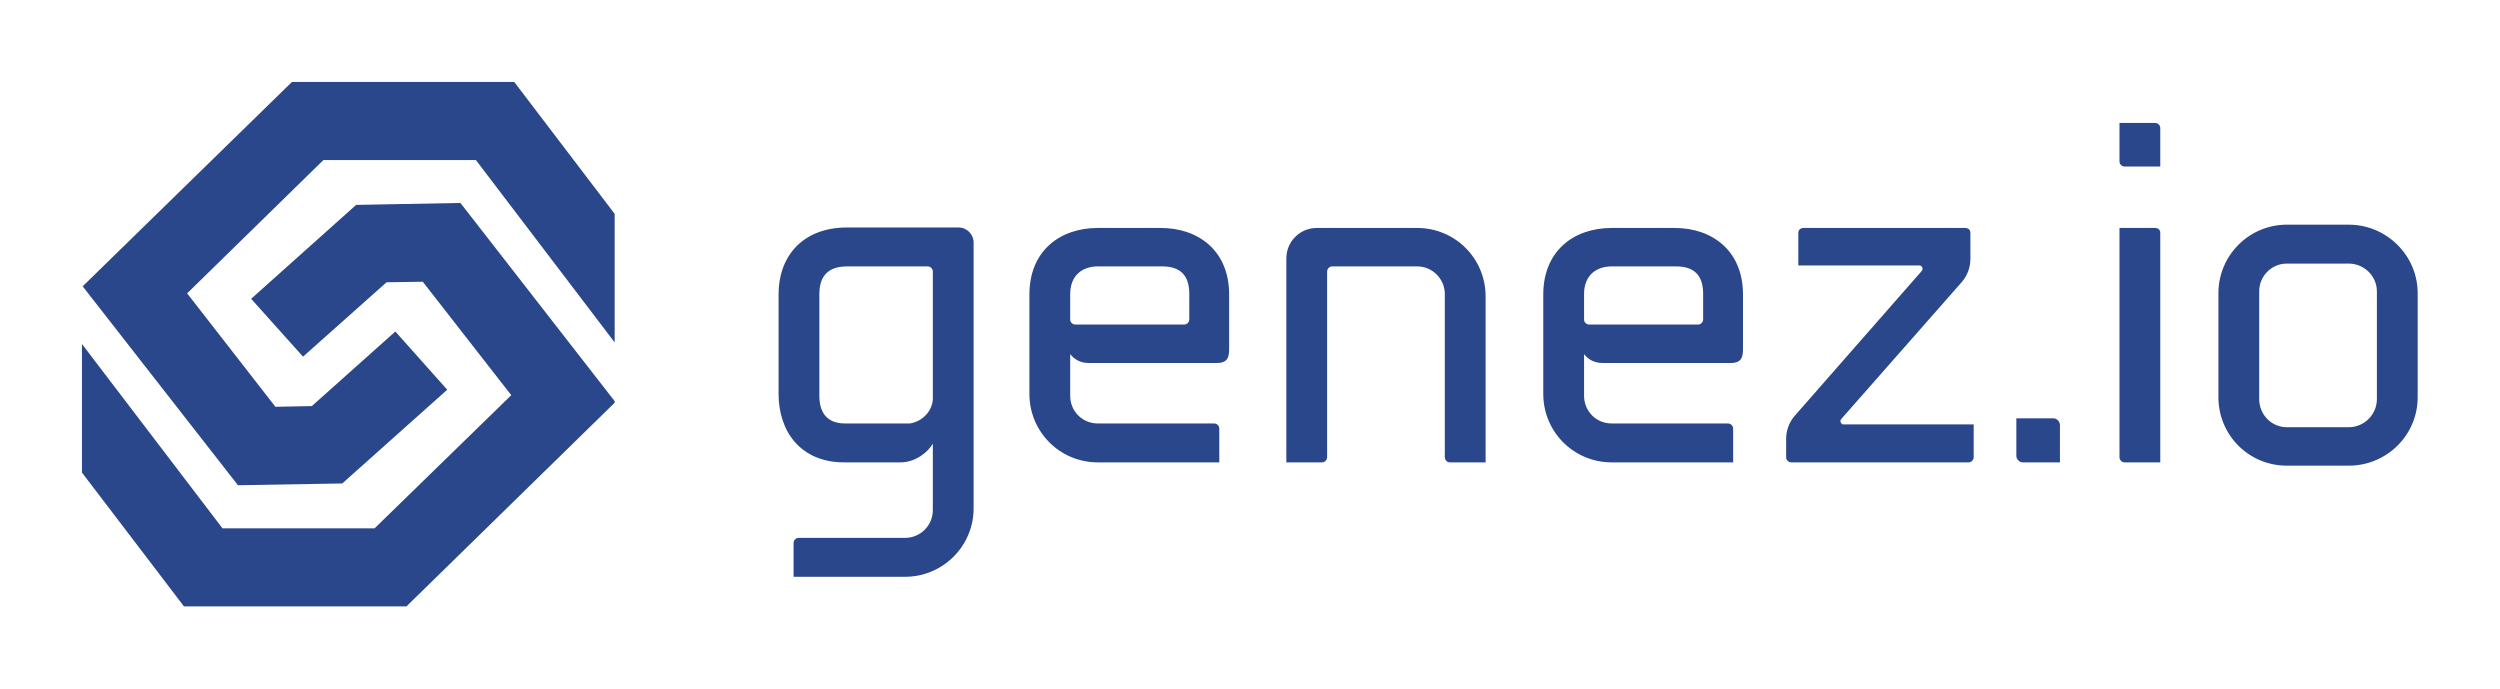 <svg width="3211" height="885" viewBox="0 0 3211 885" fill="none" xmlns="http://www.w3.org/2000/svg">
<path d="M374.971 105.264L106.166 367.744L305.624 623.222L439.575 620.963L574.429 500.565L507.792 425.797L400.496 521.573L353.738 522.476L240.343 376.779L415.405 205.557H611.248L789.473 439.802V274.679L660.492 105.264H374.971Z" fill="#2A478B"/>
<path d="M457.42 263.159L322.566 383.782L389.202 458.099L496.498 362.549L543.031 361.871L656.652 507.568L481.138 678.564H285.746L105.263 441.835V606.958L236.277 778.858H522.023L789.473 517.281V515.248L591.371 260.674L457.42 263.159Z" fill="#2A478B"/>
<path d="M1198.12 655.305V569.794C1192.1 580.633 1175.84 593.881 1156.57 593.881H1084.31C1028.3 593.881 1000 554.137 1000 505.961V377.695C1000 329.519 1030.71 292.183 1087.92 292.183H1231.24C1242.08 292.183 1250.51 301.216 1250.51 311.453V652.896C1250.51 701.674 1210.77 740.816 1162.59 740.816H1019.27V697.458C1019.27 693.845 1022.28 690.834 1025.89 690.834H1162.59C1181.86 690.834 1198.12 675.177 1198.12 655.305ZM1052.39 377.695V508.37C1052.39 527.64 1060.22 543.9 1085.51 543.9H1168.61C1184.27 541.491 1196.92 528.845 1198.12 513.188V348.789C1198.12 345.176 1195.11 342.165 1191.5 342.165H1087.92C1060.22 342.165 1052.39 358.424 1052.39 377.695ZM1410.09 593.881C1361.32 593.881 1322.17 554.739 1322.17 505.961V378.297C1322.17 322.293 1361.32 292.786 1410.09 292.786H1490.79C1539.56 292.786 1578.71 322.293 1578.71 378.297V447.549C1578.71 457.786 1577.5 466.217 1563.05 466.217H1398.05C1388.41 466.217 1379.98 462.001 1374.56 454.775V508.37C1374.56 528.243 1390.22 543.9 1410.09 543.9H1559.44C1563.05 543.9 1566.06 546.91 1566.06 550.524V593.881H1410.09ZM1492.59 342.165H1410.09C1390.22 342.165 1374.56 353.607 1374.56 377.695V410.213C1374.56 413.826 1376.97 416.235 1380.59 416.837H1520.9C1524.51 416.837 1527.52 413.826 1527.52 410.213V377.695C1527.52 353.607 1516.08 342.165 1492.59 342.165ZM1820.19 292.786C1868.96 292.786 1908.11 331.928 1908.11 380.706V593.881H1862.34C1858.73 593.881 1855.71 590.871 1855.71 587.257V377.695C1855.71 358.424 1840.06 342.165 1820.19 342.165H1711.19C1707.58 342.165 1704.56 345.176 1704.56 348.789V587.257C1704.56 590.871 1701.55 593.881 1697.94 593.881H1652.17V331.928C1652.17 310.249 1669.64 292.786 1691.32 292.786H1820.19ZM2070.1 593.881C2021.32 593.881 1982.18 554.739 1982.18 505.961V378.297C1982.18 322.293 2021.32 292.786 2070.1 292.786H2150.79C2199.57 292.786 2238.71 322.293 2238.71 378.297V447.549C2238.71 457.786 2237.5 466.217 2223.05 466.217H2058.05C2048.42 466.217 2039.99 462.001 2034.57 454.775V508.37C2034.57 528.243 2050.22 543.9 2070.1 543.9H2219.44C2223.05 543.9 2226.06 546.91 2226.06 550.524V593.881H2070.1ZM2152.6 342.165H2070.1C2050.22 342.165 2034.57 353.607 2034.57 377.695V410.213C2034.57 413.826 2036.97 416.235 2040.59 416.837H2180.9C2184.51 416.837 2187.52 413.826 2187.52 410.213V377.695C2187.52 353.607 2176.08 342.165 2152.6 342.165ZM2534.99 545.104V587.257C2534.99 590.871 2531.98 593.881 2528.36 593.881H2300.73C2297.12 593.881 2294.11 590.871 2294.11 587.257V563.772C2294.11 552.33 2298.33 542.093 2304.95 534.264L2468.14 348.187C2468.75 347.585 2469.35 346.381 2469.35 345.176C2469.35 342.767 2467.54 340.961 2465.13 340.961H2309.77V298.807C2309.77 295.194 2312.78 292.786 2316.39 292.786H2524.15C2527.76 292.786 2530.77 295.194 2530.77 298.807V332.53C2530.77 343.972 2526.56 354.209 2519.93 362.038L2365.17 537.878C2363.36 539.684 2363.36 542.093 2365.17 543.9C2365.77 545.104 2366.98 545.104 2367.58 545.104H2534.99ZM2598.22 593.881C2593.4 593.881 2589.79 589.666 2589.79 585.451V537.275H2637.36C2642.18 537.275 2645.79 541.491 2645.79 546.308V593.881H2598.22ZM2768.04 292.786C2771.65 292.786 2774.66 295.194 2774.66 298.807V593.881H2728.89C2725.28 593.881 2722.27 590.871 2722.27 587.257V292.786H2768.04ZM2768.04 157.895C2771.65 157.895 2774.66 160.905 2774.66 164.519V213.898H2728.89C2725.28 213.898 2722.27 210.887 2722.27 207.274V157.895H2768.04ZM3016.74 598.097H2937.25C2888.47 598.097 2849.33 558.954 2849.33 510.177V376.49C2849.33 328.315 2888.47 288.57 2937.25 288.57H3016.74C3065.52 288.57 3105.26 328.315 3105.26 376.49V510.177C3105.26 558.954 3065.52 598.097 3016.74 598.097ZM2937.25 338.552C2917.38 338.552 2901.72 354.811 2901.72 374.081V512.586C2901.72 532.458 2917.38 548.717 2937.25 548.717H3016.74C3036.61 548.717 3052.87 532.458 3052.87 512.586V374.081C3052.87 354.811 3036.61 338.552 3016.74 338.552H2937.25Z" fill="#2A478B"/>
</svg>
